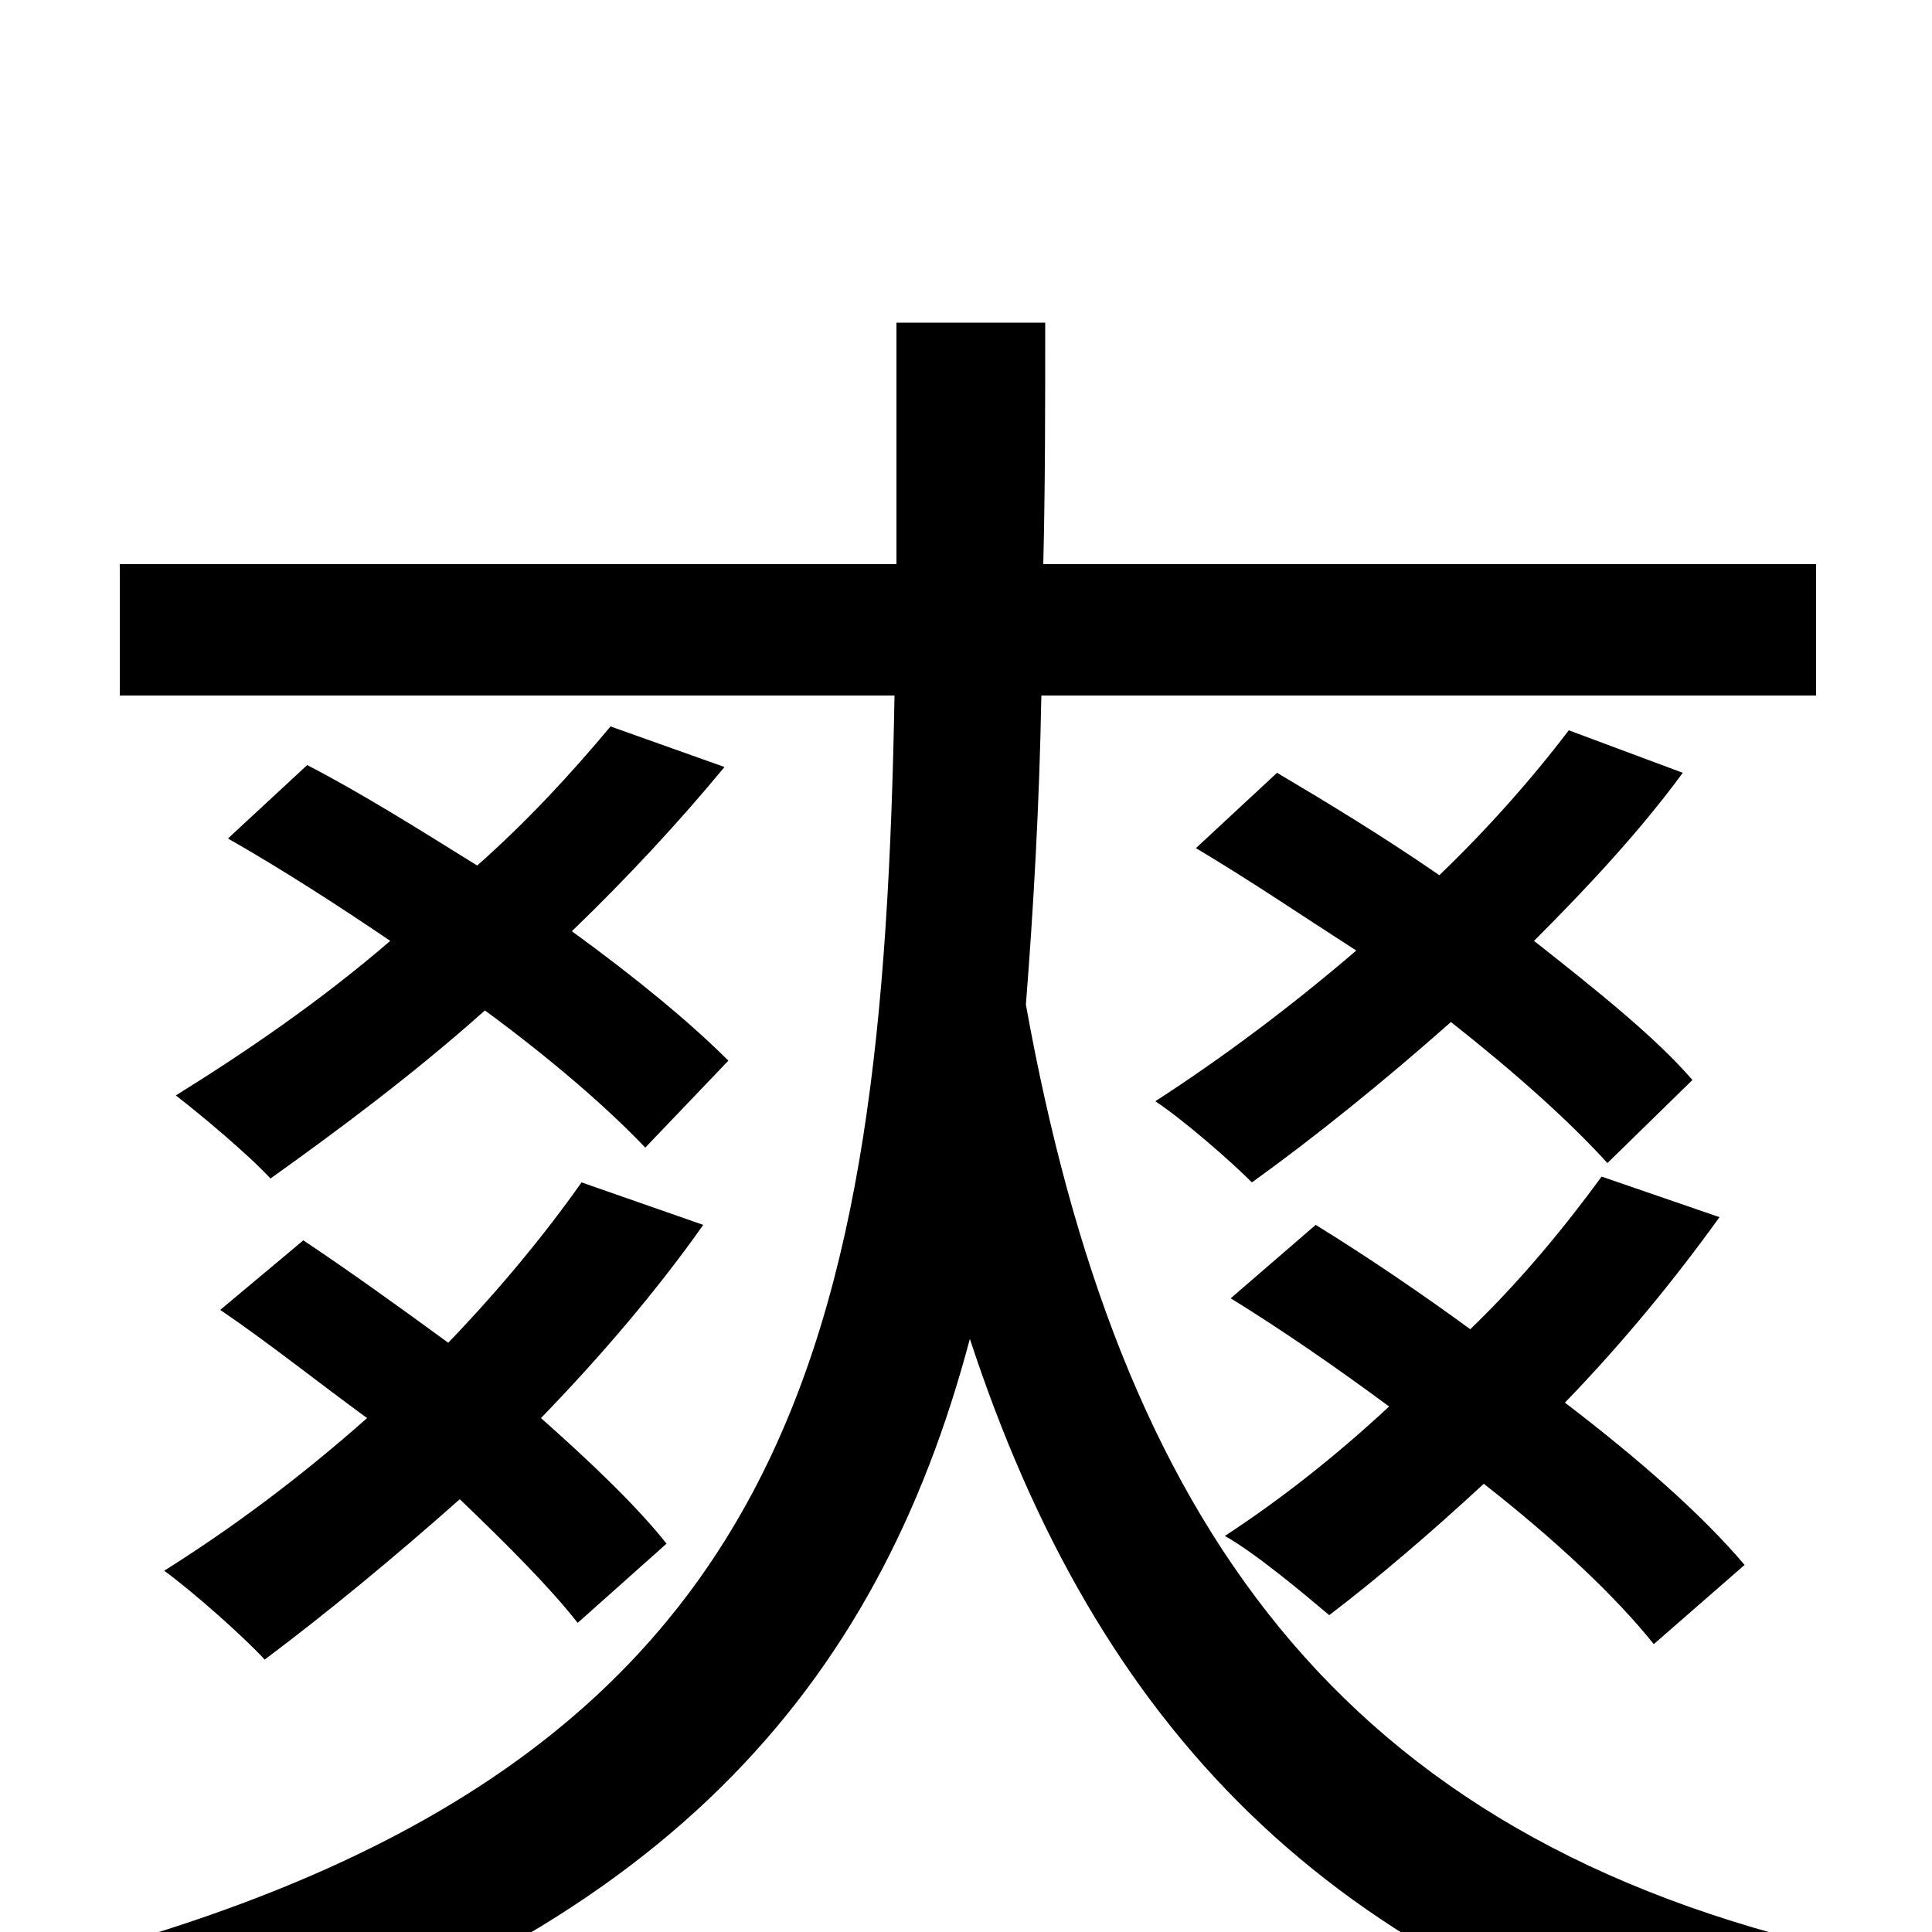 <svg xmlns="http://www.w3.org/2000/svg" viewBox="0 -1000 1000 1000">
	<path fill="#000000" d="M940 -640V-708H540C541 -748 541 -790 541 -833H464C464 -790 464 -748 464 -708H62V-640H463C457 -306 412 -90 45 11C60 27 83 57 91 78C343 3 454 -126 502 -307C568 -106 687 19 908 77C918 57 939 25 955 10C692 -49 579 -214 531 -480C535 -531 538 -584 539 -640ZM377 -451C357 -471 329 -494 296 -518C325 -546 351 -574 375 -603L316 -624C296 -600 273 -575 247 -552C218 -570 188 -589 159 -604L118 -566C146 -550 174 -532 202 -513C166 -482 128 -456 91 -433C104 -423 129 -402 140 -390C175 -415 214 -444 251 -477C285 -452 314 -427 334 -406ZM345 -201C330 -220 306 -243 280 -266C311 -298 340 -332 364 -366L301 -388C282 -361 258 -332 232 -305C206 -324 181 -342 157 -358L114 -322C139 -305 164 -285 190 -266C155 -235 120 -209 85 -187C100 -176 126 -153 137 -141C169 -165 203 -193 238 -224C262 -201 285 -178 299 -160ZM876 -441C857 -463 827 -487 794 -513C822 -541 849 -570 871 -600L812 -622C793 -597 770 -571 745 -547C716 -567 688 -584 661 -600L619 -561C646 -545 674 -526 702 -508C667 -478 632 -452 598 -430C613 -420 637 -399 648 -388C680 -411 716 -440 751 -471C784 -445 812 -420 832 -398ZM903 -190C881 -216 848 -245 810 -274C840 -305 867 -338 890 -370L829 -391C810 -365 787 -337 761 -312C735 -331 707 -350 681 -366L637 -328C663 -312 692 -292 719 -272C691 -246 663 -224 634 -205C650 -196 675 -175 688 -164C713 -183 741 -207 768 -232C805 -203 836 -174 856 -149Z"/>
</svg>